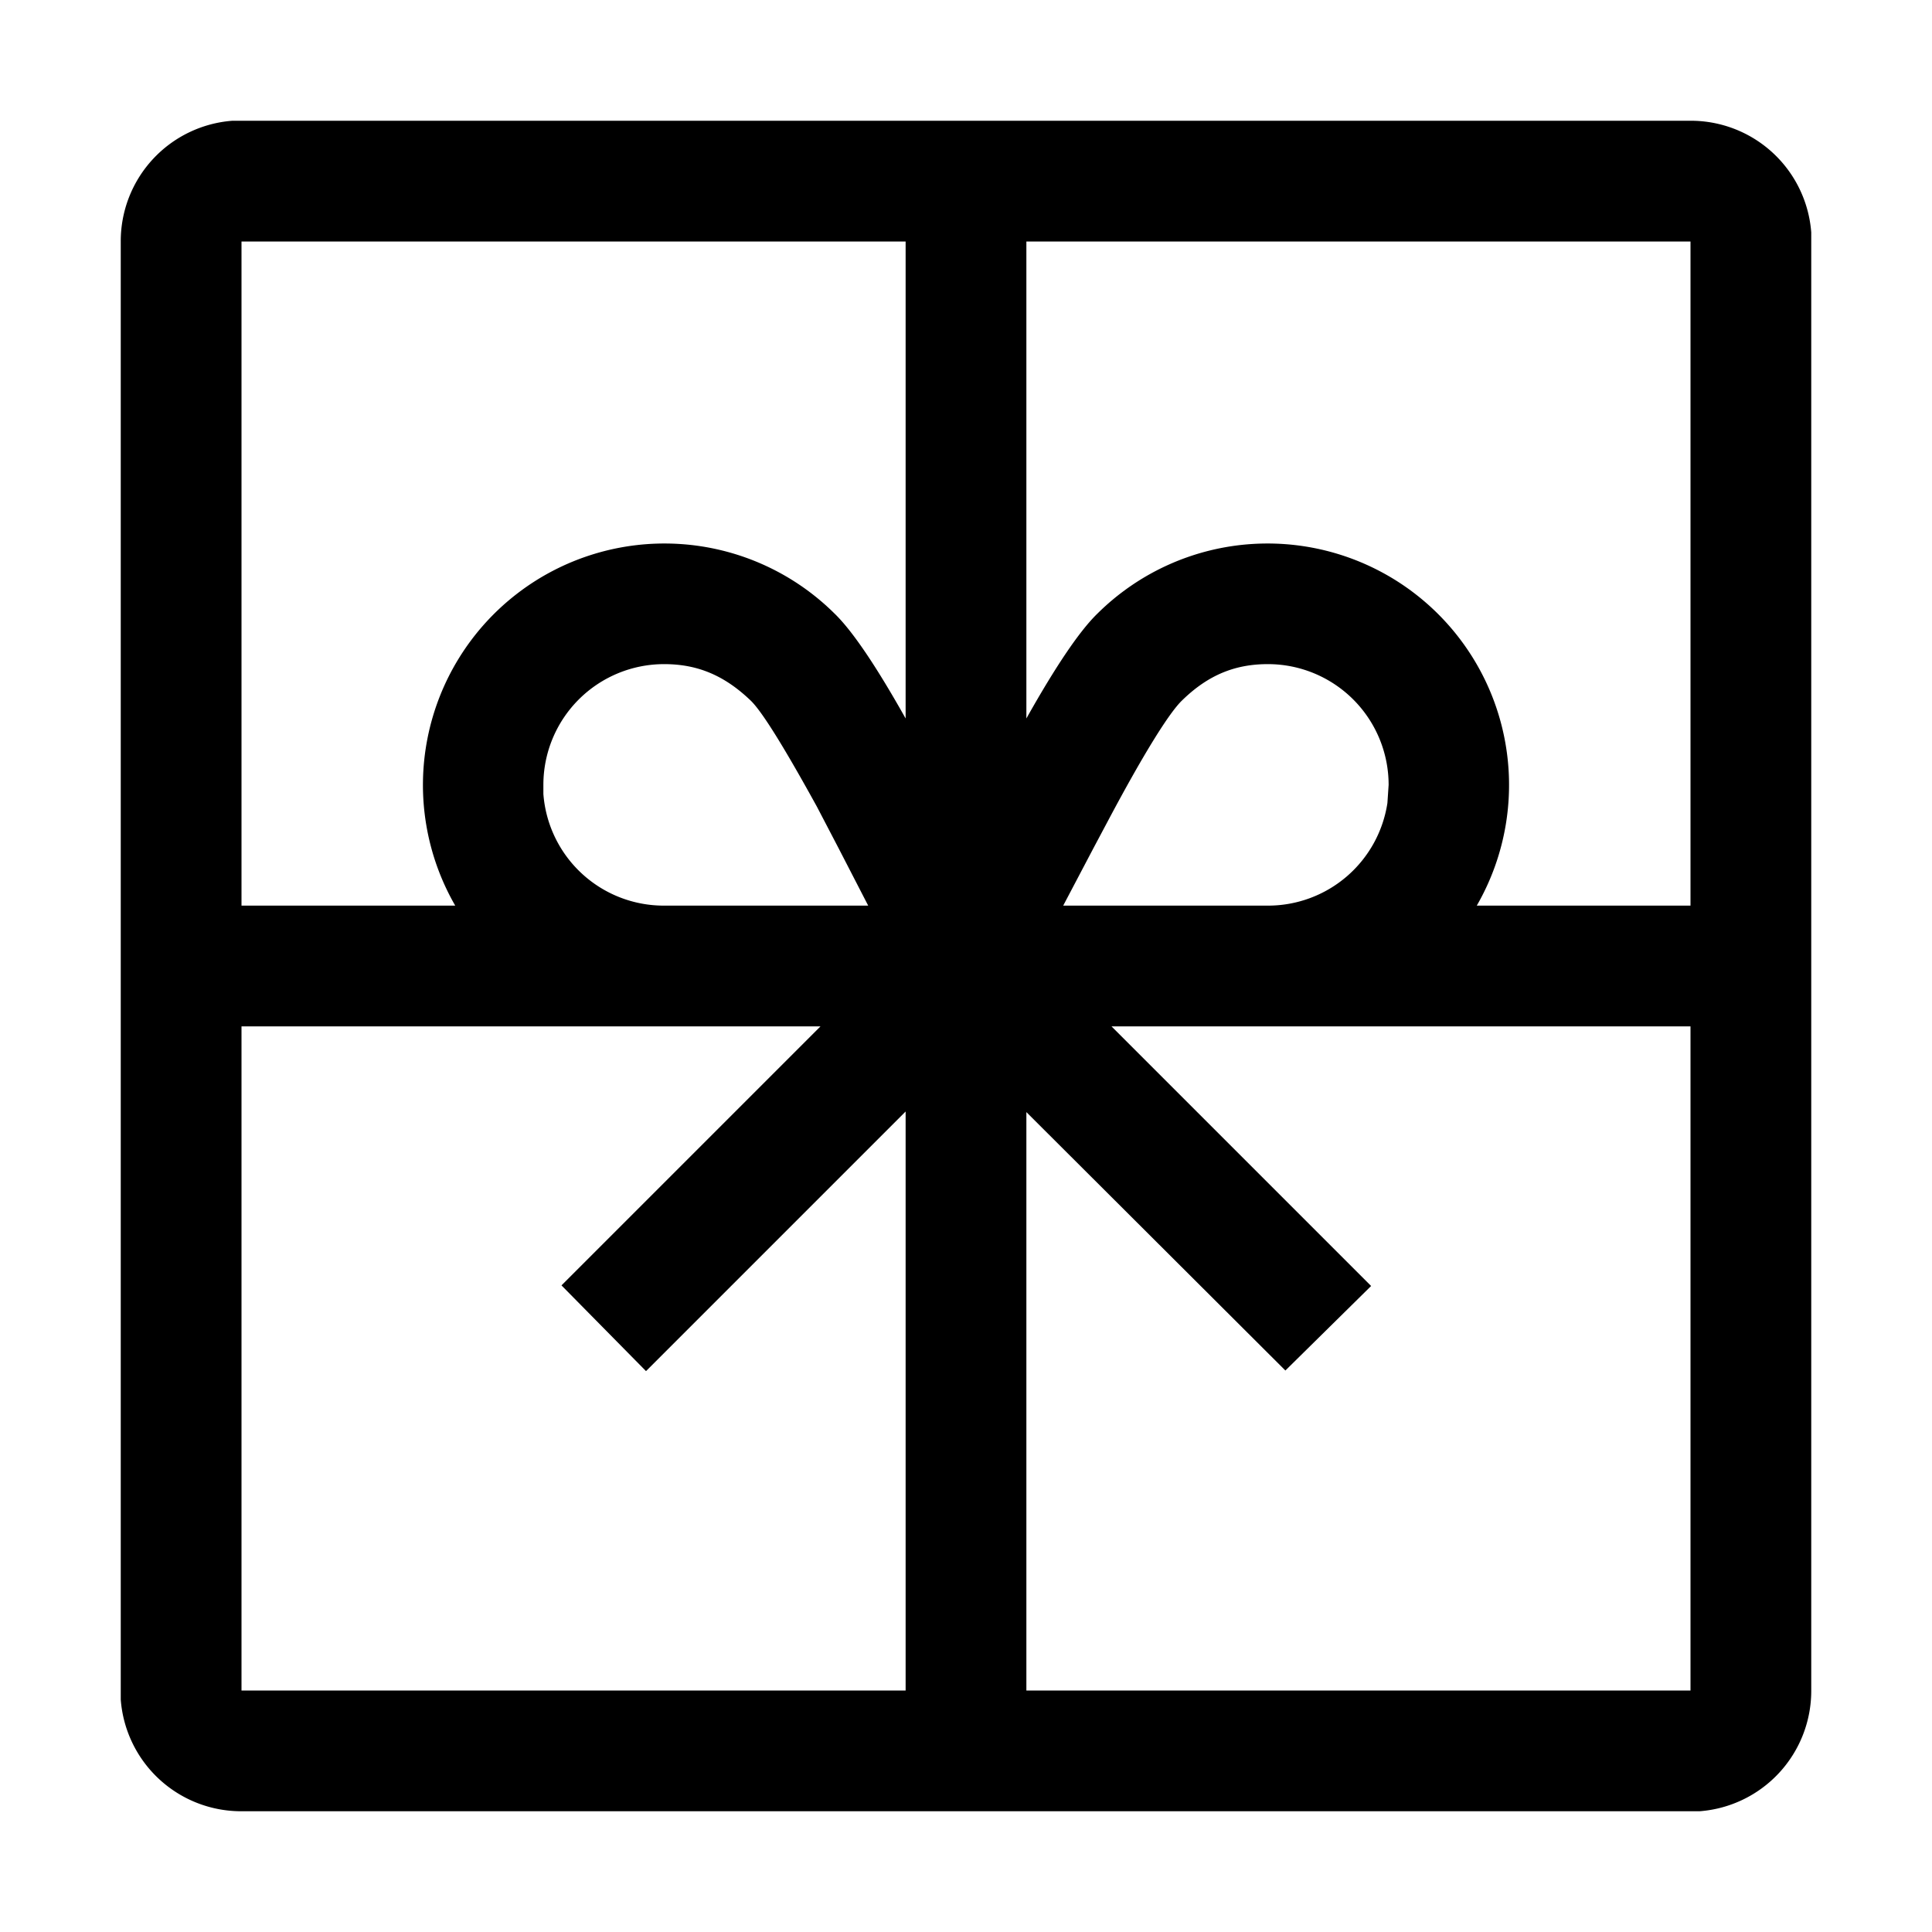 <svg xmlns="http://www.w3.org/2000/svg" aria-hidden="true" style="display:block;height:32px;width:32px;fill:currentColor" viewBox="0 0 32 32"><path d="M28 2a2 2 0 0 1 2 1.85V28a2 2 0 0 1-1.85 2H4a2 2 0 0 1-2-1.85V4a2 2 0 0 1 1.85-2H4zM13.59 17H4v11h11v-9.59l-4.3 4.3-1.4-1.42zM28 17h-9.59l4.3 4.3-1.42 1.4L17 18.42V28h11zM15 4H4v11h3.54a4 4 0 0 1 6.28-4.84c.29.28.68.85 1.18 1.74zm6 7c-.53 0-.98.17-1.42.6-.21.2-.63.87-1.22 1.98l-.25.47-.5.95H21a2 2 0 0 0 1.98-1.7l.01-.15L23 13a2 2 0 0 0-2-2m7-7H17v7.9c.5-.89.89-1.46 1.18-1.74A4 4 0 0 1 24.46 15H28zm-17 7a2 2 0 0 0-2 2v.15A2 2 0 0 0 11 15h3.38l-.49-.95-.36-.69c-.54-.98-.91-1.58-1.1-1.76-.45-.43-.9-.6-1.43-.6"/></svg>